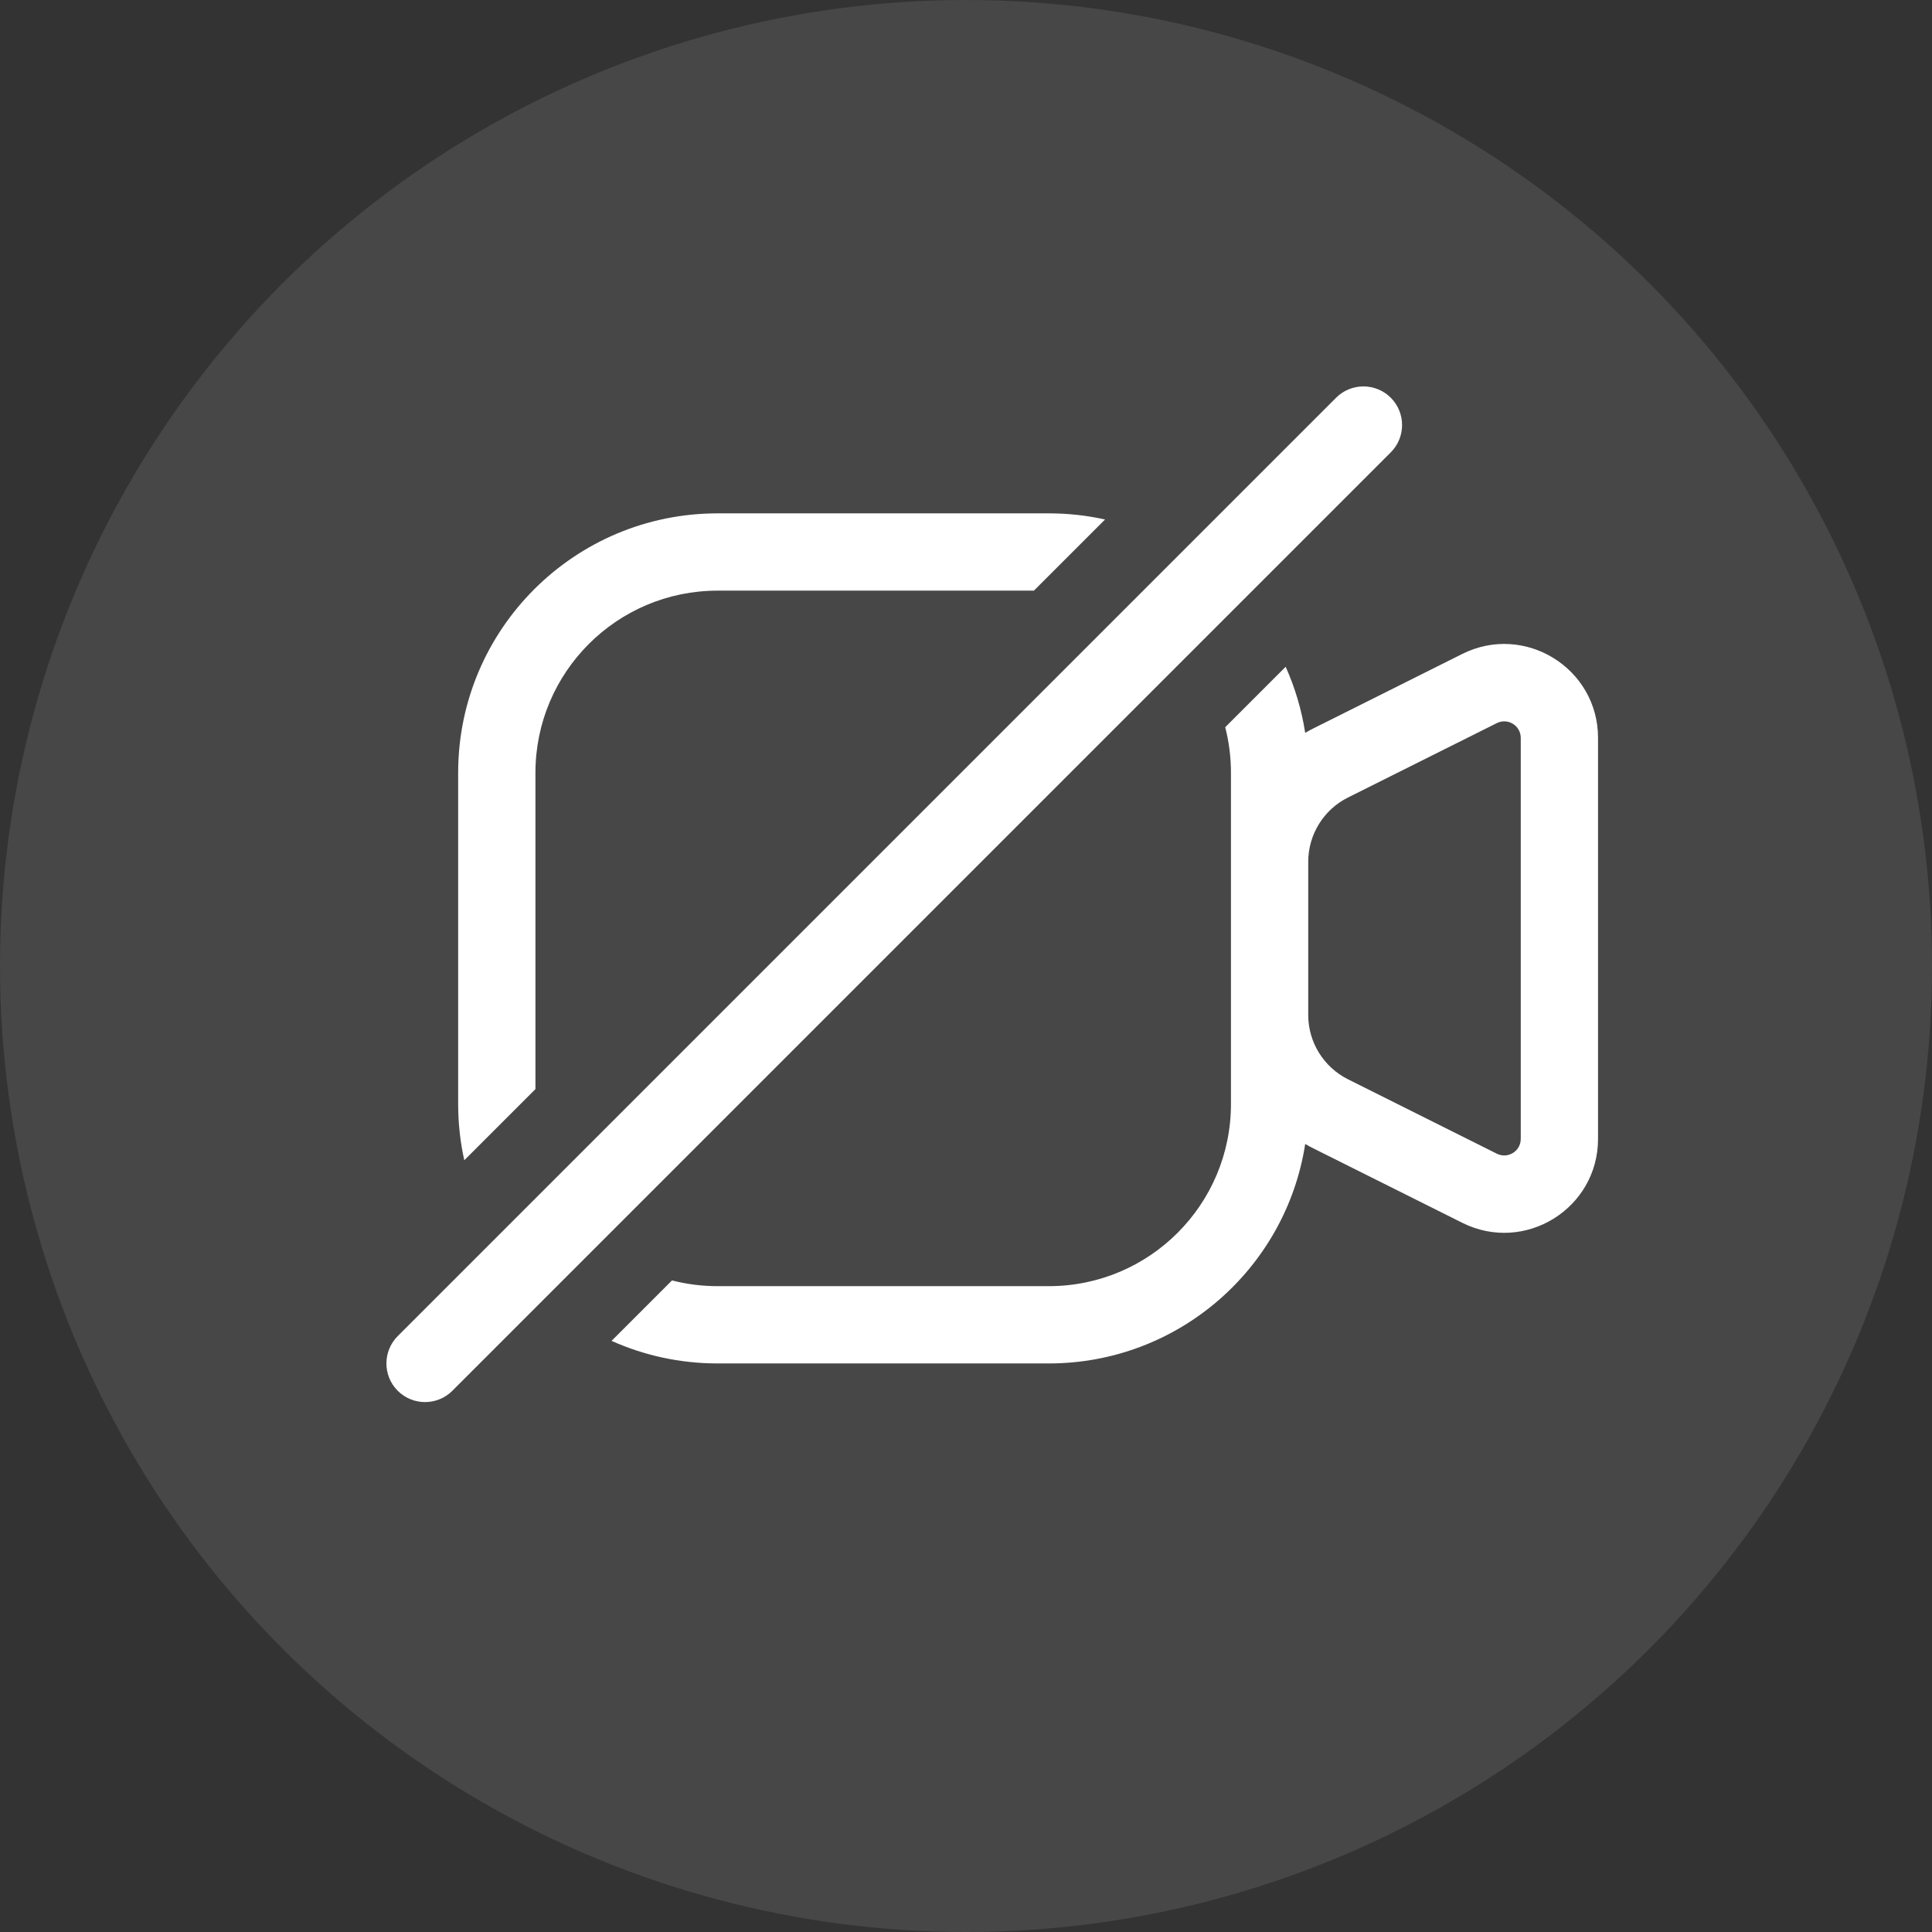 <svg width="35" height="35" viewBox="0 0 35 35" fill="none" xmlns="http://www.w3.org/2000/svg">
<rect x="0" y="0" width="35" height="35" fill="#333333" stroke="none"/>
<circle cx="17.5" cy="17.5" r="17.5" fill="white" fill-opacity="0.1"/>
<path d="M25.195 7.205C25.468 7.478 25.468 7.922 25.195 8.195L22.513 10.877C22.513 10.877 22.513 10.877 22.513 10.877L21.52 11.87C21.52 11.87 21.52 11.87 21.52 11.87L10.87 22.52C10.87 22.52 10.87 22.52 10.87 22.52L9.877 23.513C9.877 23.513 9.877 23.513 9.877 23.513L8.195 25.195C7.922 25.468 7.478 25.468 7.205 25.195C6.932 24.922 6.932 24.478 7.205 24.205L24.205 7.205C24.478 6.932 24.922 6.932 25.195 7.205Z" fill="white"/>
<path fill-rule="evenodd" clip-rule="evenodd" d="M26.49 11.847C27.62 11.282 28.95 12.104 28.95 13.368V20.632C28.95 21.896 27.62 22.718 26.49 22.152L23.793 20.804C23.742 20.779 23.693 20.752 23.645 20.724C23.297 22.976 21.35 24.7 19 24.7H13C12.316 24.7 11.666 24.554 11.079 24.291L12.174 23.196C12.438 23.264 12.715 23.3 13 23.3H19C20.823 23.3 22.3 21.823 22.3 20V14C22.3 13.715 22.264 13.438 22.196 13.174L23.291 12.079C23.459 12.455 23.58 12.856 23.645 13.276C23.693 13.248 23.742 13.221 23.793 13.196L26.49 11.847ZM27.55 13.368C27.55 13.145 27.316 13 27.116 13.1L24.419 14.448C23.979 14.668 23.7 15.119 23.7 15.611V18.389C23.7 18.881 23.979 19.331 24.419 19.552L27.116 20.9C27.316 21 27.55 20.855 27.55 20.632V13.368Z" fill="white"/>
<path d="M9.7 19.73L8.411 21.019C8.338 20.691 8.3 20.35 8.3 20V14C8.3 11.404 10.404 9.3 13 9.3H19C19.35 9.3 19.691 9.338 20.019 9.411L18.73 10.7H13C11.178 10.7 9.7 12.178 9.7 14V19.73Z" fill="white"/>
</svg>